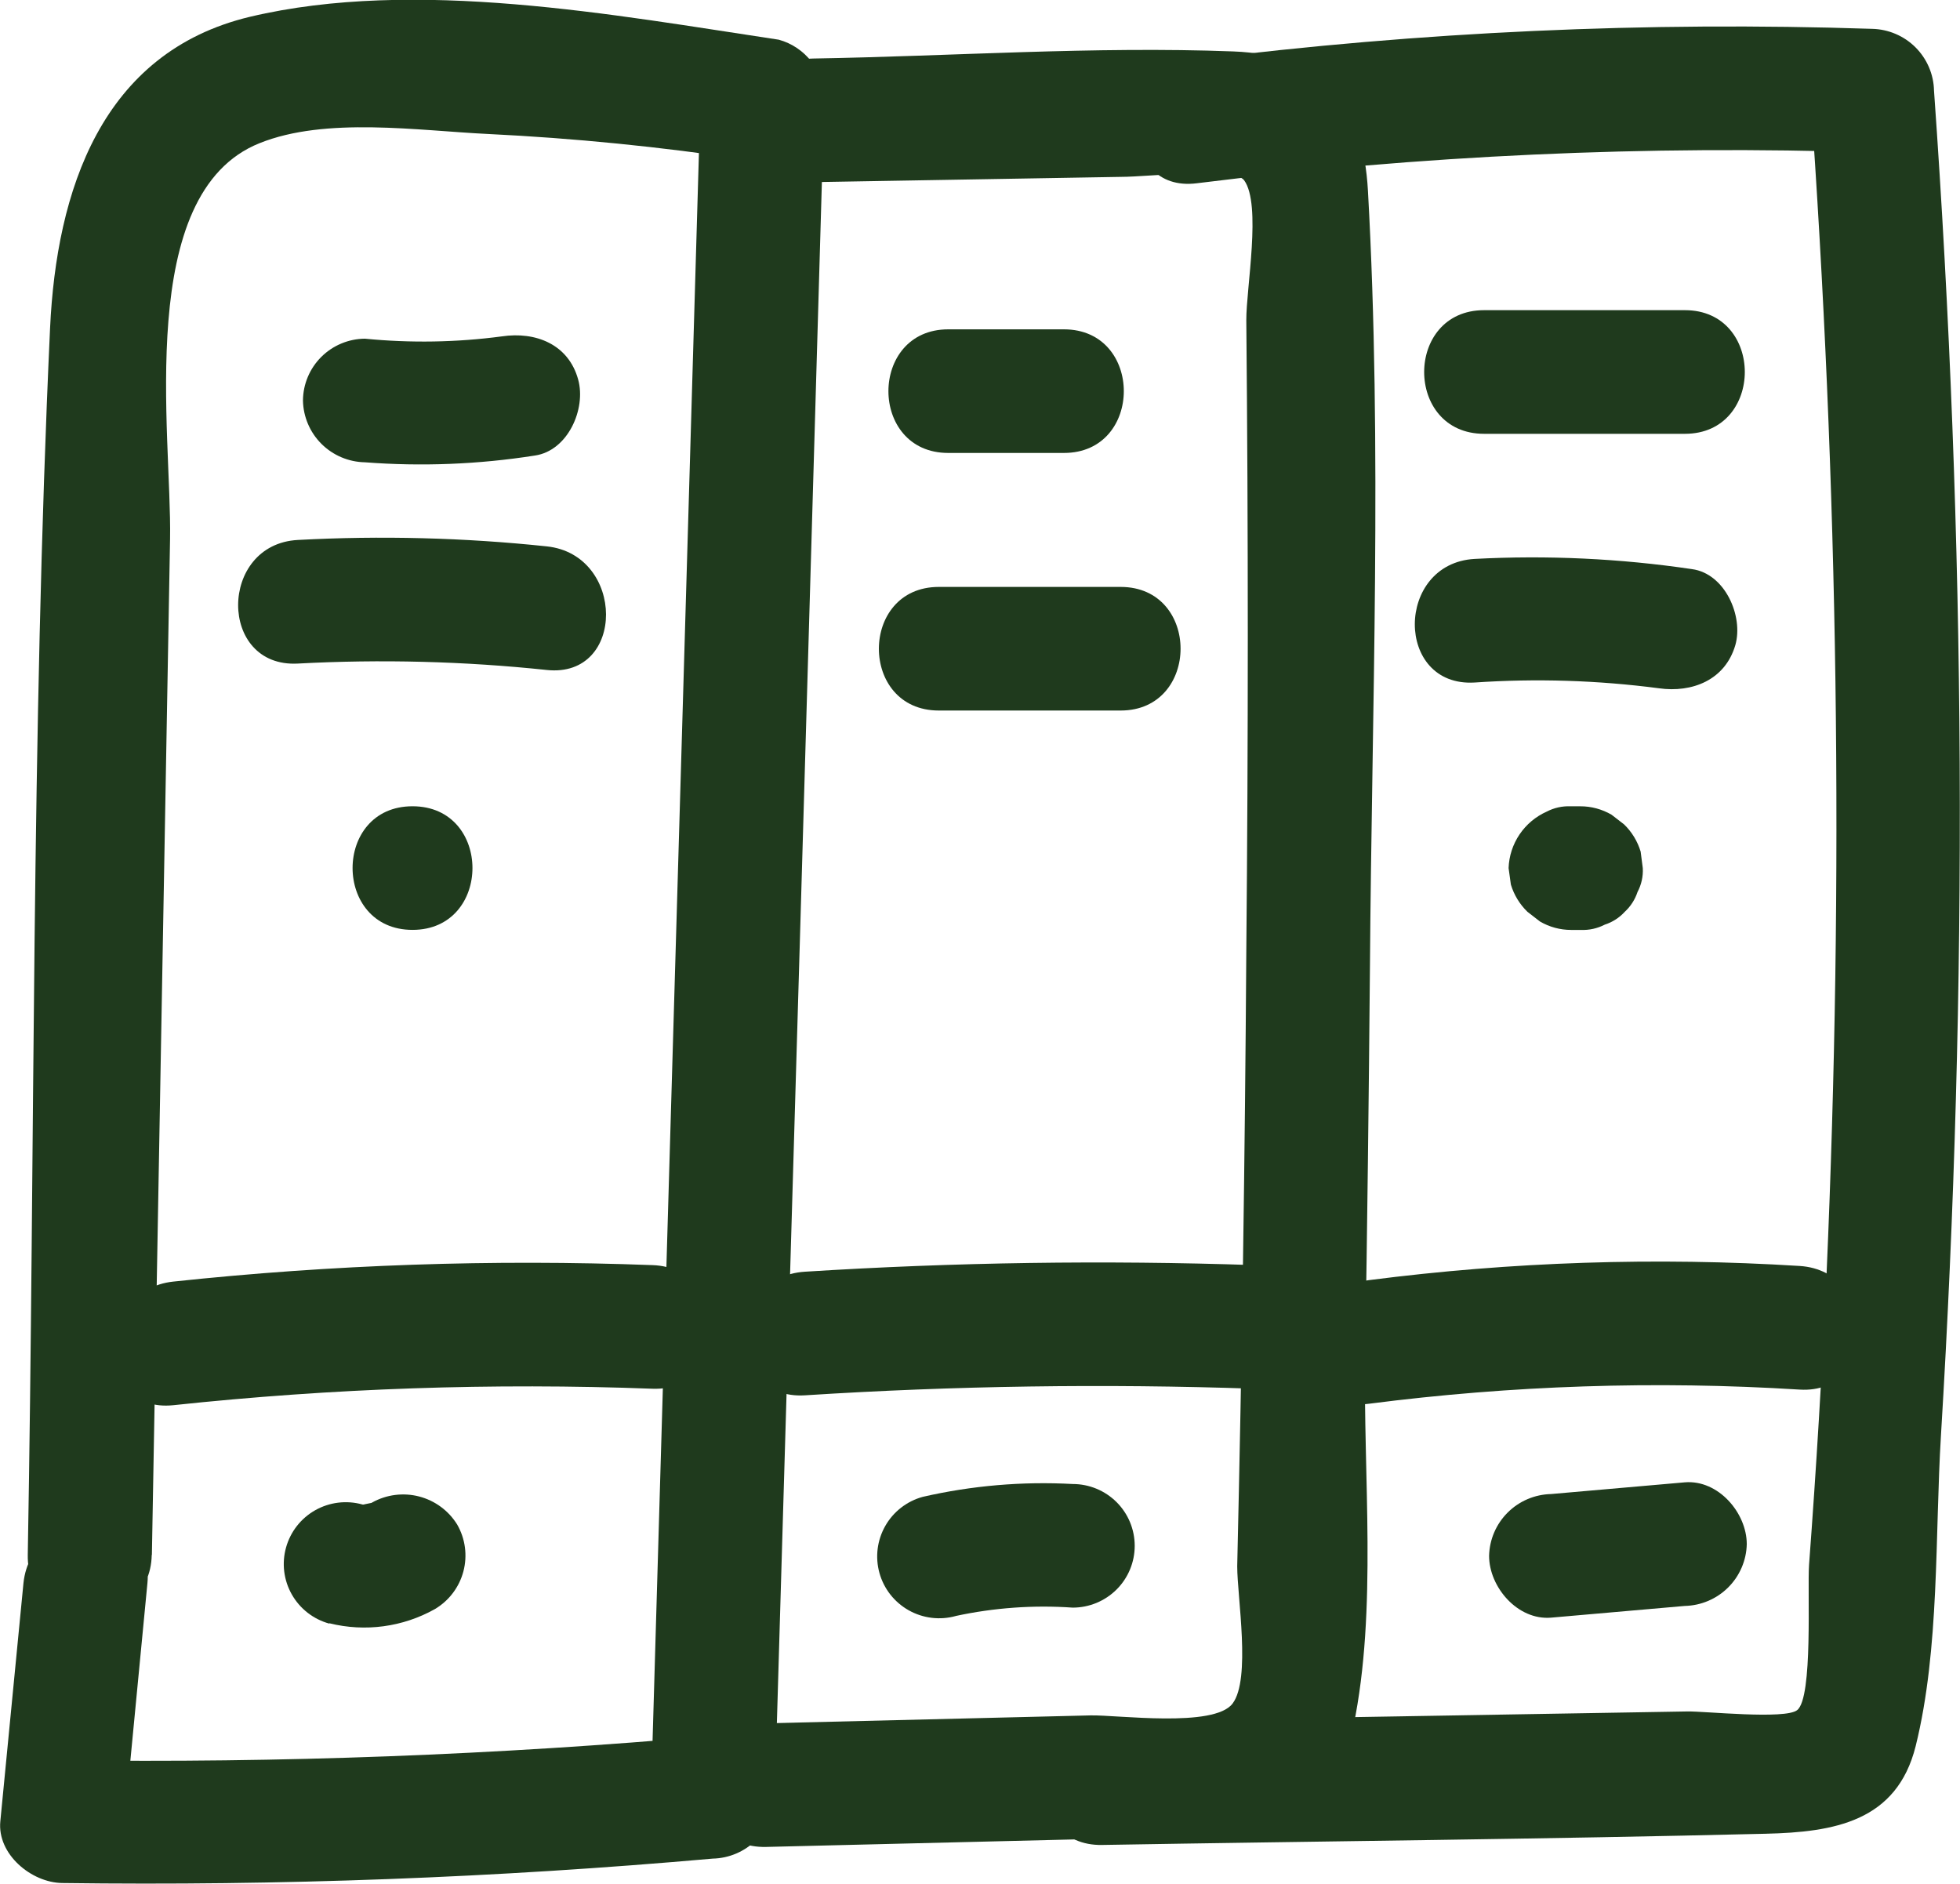 <svg width="77" height="74" viewBox="0 0 77 74" fill="none" xmlns="http://www.w3.org/2000/svg">
<g clip-path="url(#clip0_763_431)">
<path d="M5.967 61.089L6.681 21.166C6.753 17.073 5.266 7.601 10.194 5.626C12.792 4.577 16.448 5.134 19.162 5.263C22.56 5.428 25.948 5.766 29.311 6.274L27.519 3.93C26.87 26.16 26.22 48.39 25.571 70.62L28.006 68.192C19.511 68.945 10.982 69.264 2.454 69.15L4.889 71.578L5.792 62.19C6.097 59.082 1.246 59.101 0.922 62.19L0.013 71.546C-0.117 72.841 1.233 73.961 2.448 73.974C10.976 74.088 19.504 73.768 28 73.015C28.641 73.001 29.252 72.74 29.705 72.288C30.159 71.836 30.42 71.227 30.435 70.587C31.093 48.357 31.742 26.127 32.383 3.897C32.382 3.367 32.207 2.851 31.885 2.429C31.562 2.007 31.11 1.701 30.597 1.56C24.136 0.589 16.311 -0.881 9.818 0.66C3.974 2.058 2.22 7.504 1.967 12.891C1.227 28.916 1.376 45.038 1.091 61.082C1.032 64.203 5.902 64.21 5.961 61.082L5.967 61.089Z" fill="#1F3A1D"/>
<path d="M31.988 7.155L44.04 6.948C45.157 6.948 48.481 6.54 48.878 7.084C49.566 8.035 48.956 11.325 48.962 12.581C49.04 20.842 49.04 29.106 48.962 37.372C48.91 45.427 48.791 53.48 48.605 61.53C48.605 62.74 49.15 65.959 48.423 66.923C47.696 67.888 43.878 67.364 42.839 67.389L30.098 67.7C26.968 67.778 26.956 72.634 30.098 72.556L46.027 72.168C49.495 72.084 52.384 71.682 53.17 67.817C54.118 63.226 53.546 57.943 53.631 53.268C53.713 48.179 53.776 43.092 53.819 38.007C53.891 27.887 54.306 17.605 53.741 7.498C53.553 4.079 52.008 2.15 48.443 2.02C42.981 1.813 37.404 2.208 31.949 2.299C28.819 2.357 28.813 7.213 31.949 7.155H31.988Z" fill="#1F3A1D"/>
<path d="M43.265 72.479C51.966 72.33 60.668 72.252 69.369 72.038C72.044 71.974 74.518 71.566 75.259 68.594C76.207 64.767 76.012 60.313 76.252 56.389C77.324 38.793 77.233 21.145 75.979 3.561C75.966 2.922 75.705 2.312 75.251 1.859C74.798 1.407 74.186 1.147 73.544 1.133C64.682 0.84 55.81 1.245 47.012 2.344C43.94 2.726 43.901 7.589 47.012 7.2C55.81 6.101 64.682 5.696 73.544 5.989L71.109 3.561C72.222 19.024 72.439 34.537 71.759 50.024C71.585 53.844 71.356 57.66 71.07 61.472C70.999 62.462 71.233 66.69 70.603 67.182C70.129 67.558 66.973 67.221 66.291 67.234L43.298 67.623C40.168 67.674 40.155 72.53 43.298 72.479H43.265Z" fill="#1F3A1D"/>
<path d="M14.337 18.161C16.565 18.332 18.805 18.243 21.013 17.896C22.311 17.708 23.032 16.063 22.714 14.911C22.331 13.512 21.026 13.02 19.721 13.214C17.936 13.452 16.129 13.482 14.337 13.305C13.693 13.31 13.077 13.568 12.621 14.022C12.166 14.476 11.907 15.091 11.902 15.733C11.914 16.373 12.174 16.984 12.628 17.437C13.083 17.89 13.695 18.149 14.337 18.161Z" fill="#1F3A1D"/>
<path d="M11.7 26.068C14.962 25.893 18.232 25.977 21.48 26.32C24.597 26.65 24.571 21.788 21.48 21.464C18.232 21.121 14.962 21.037 11.7 21.212C8.584 21.38 8.564 26.236 11.7 26.068Z" fill="#1F3A1D"/>
<path d="M16.206 36.53C19.343 36.53 19.349 31.674 16.206 31.674C13.063 31.674 13.07 36.53 16.206 36.53Z" fill="#1F3A1D"/>
<path d="M37.252 17.794H41.798C44.934 17.794 44.934 12.938 41.798 12.938H37.252C34.122 12.938 34.116 17.794 37.252 17.794Z" fill="#1F3A1D"/>
<path d="M36.882 27.913H44.025C47.161 27.913 47.168 23.057 44.025 23.057H36.882C33.746 23.057 33.739 27.913 36.882 27.913Z" fill="#1F3A1D"/>
<path d="M58.304 17.042H66.194C69.33 17.042 69.33 12.185 66.194 12.185H58.304C55.168 12.185 55.161 17.042 58.304 17.042Z" fill="#1F3A1D"/>
<path d="M57.927 26.813C60.344 26.648 62.772 26.724 65.174 27.039C66.472 27.221 67.771 26.722 68.174 25.343C68.499 24.21 67.771 22.533 66.472 22.358C63.645 21.94 60.782 21.805 57.927 21.957C54.81 22.138 54.791 26.994 57.927 26.813Z" fill="#1F3A1D"/>
<path d="M62.058 31.675H61.701C61.376 31.662 61.054 31.733 60.766 31.883C60.332 32.076 59.962 32.387 59.697 32.779C59.432 33.172 59.282 33.63 59.266 34.103L59.356 34.751C59.478 35.156 59.702 35.524 60.006 35.819L60.499 36.201C60.872 36.419 61.295 36.533 61.727 36.532H62.103C62.43 36.546 62.755 36.474 63.045 36.324C63.346 36.227 63.617 36.053 63.831 35.819C64.061 35.607 64.233 35.339 64.331 35.042C64.484 34.754 64.556 34.429 64.538 34.103L64.454 33.456C64.332 33.05 64.109 32.683 63.805 32.388L63.311 32.006C62.937 31.788 62.511 31.673 62.077 31.675H62.058Z" fill="#1F3A1D"/>
<path d="M6.806 55.203C13.059 54.536 19.353 54.32 25.637 54.556C28.773 54.666 28.767 49.81 25.637 49.7C19.353 49.464 13.059 49.68 6.806 50.347C3.722 50.677 3.689 55.527 6.806 55.203Z" fill="#1F3A1D"/>
<path d="M31.618 54.815C37.502 54.439 43.389 54.353 49.281 54.556C52.417 54.666 52.411 49.81 49.281 49.7C43.385 49.501 37.497 49.587 31.618 49.959C28.502 50.153 28.482 55.009 31.618 54.815Z" fill="#1F3A1D"/>
<path d="M53.779 55.146C59.389 54.424 65.056 54.237 70.701 54.59C73.831 54.784 73.818 49.928 70.701 49.733C65.056 49.381 59.389 49.568 53.779 50.29C50.708 50.685 50.669 55.548 53.779 55.146Z" fill="#1F3A1D"/>
<path d="M60.935 63.549L66.188 63.089C66.829 63.074 67.44 62.814 67.894 62.361C68.347 61.909 68.609 61.3 68.623 60.661C68.623 59.437 67.507 58.123 66.188 58.233L60.935 58.693C60.294 58.708 59.683 58.968 59.23 59.42C58.776 59.873 58.515 60.481 58.5 61.121C58.5 62.344 59.617 63.659 60.935 63.549Z" fill="#1F3A1D"/>
<path d="M37.539 63.485C39.051 63.159 40.601 63.047 42.143 63.155C42.789 63.155 43.408 62.899 43.865 62.444C44.322 61.989 44.578 61.371 44.578 60.727C44.578 60.083 44.322 59.465 43.865 59.01C43.408 58.555 42.789 58.299 42.143 58.299C40.164 58.191 38.179 58.361 36.247 58.804C35.939 58.889 35.65 59.034 35.398 59.23C35.146 59.426 34.935 59.67 34.778 59.947C34.62 60.225 34.519 60.531 34.479 60.847C34.44 61.164 34.464 61.485 34.549 61.792C34.634 62.099 34.779 62.387 34.976 62.639C35.173 62.89 35.417 63.1 35.696 63.258C35.974 63.415 36.281 63.516 36.598 63.555C36.916 63.594 37.238 63.57 37.546 63.485H37.539Z" fill="#1F3A1D"/>
<path d="M12.941 63.77C14.343 64.119 15.825 63.919 17.084 63.213C17.638 62.885 18.041 62.353 18.205 61.731C18.369 61.11 18.281 60.449 17.961 59.892C17.624 59.346 17.088 58.951 16.466 58.789C15.845 58.628 15.184 58.712 14.623 59.024C14.541 59.077 14.454 59.122 14.363 59.16L14.675 59.024C14.675 59.024 13.889 59.173 14.428 59.108C14.87 59.063 14.331 59.108 14.24 59.108C14.045 59.108 14.142 59.108 14.519 59.16C14.423 59.147 14.327 59.127 14.233 59.102C13.611 58.93 12.945 59.012 12.383 59.329C11.821 59.647 11.409 60.174 11.237 60.795C11.064 61.415 11.146 62.079 11.465 62.639C11.783 63.2 12.312 63.611 12.935 63.783L12.941 63.77Z" fill="#1F3A1D"/>
</g>
<defs>
<clipPath id="clip0_763_431">
<rect width="77" height="74" fill="white"/>
</clipPath>
</defs>
</svg>
